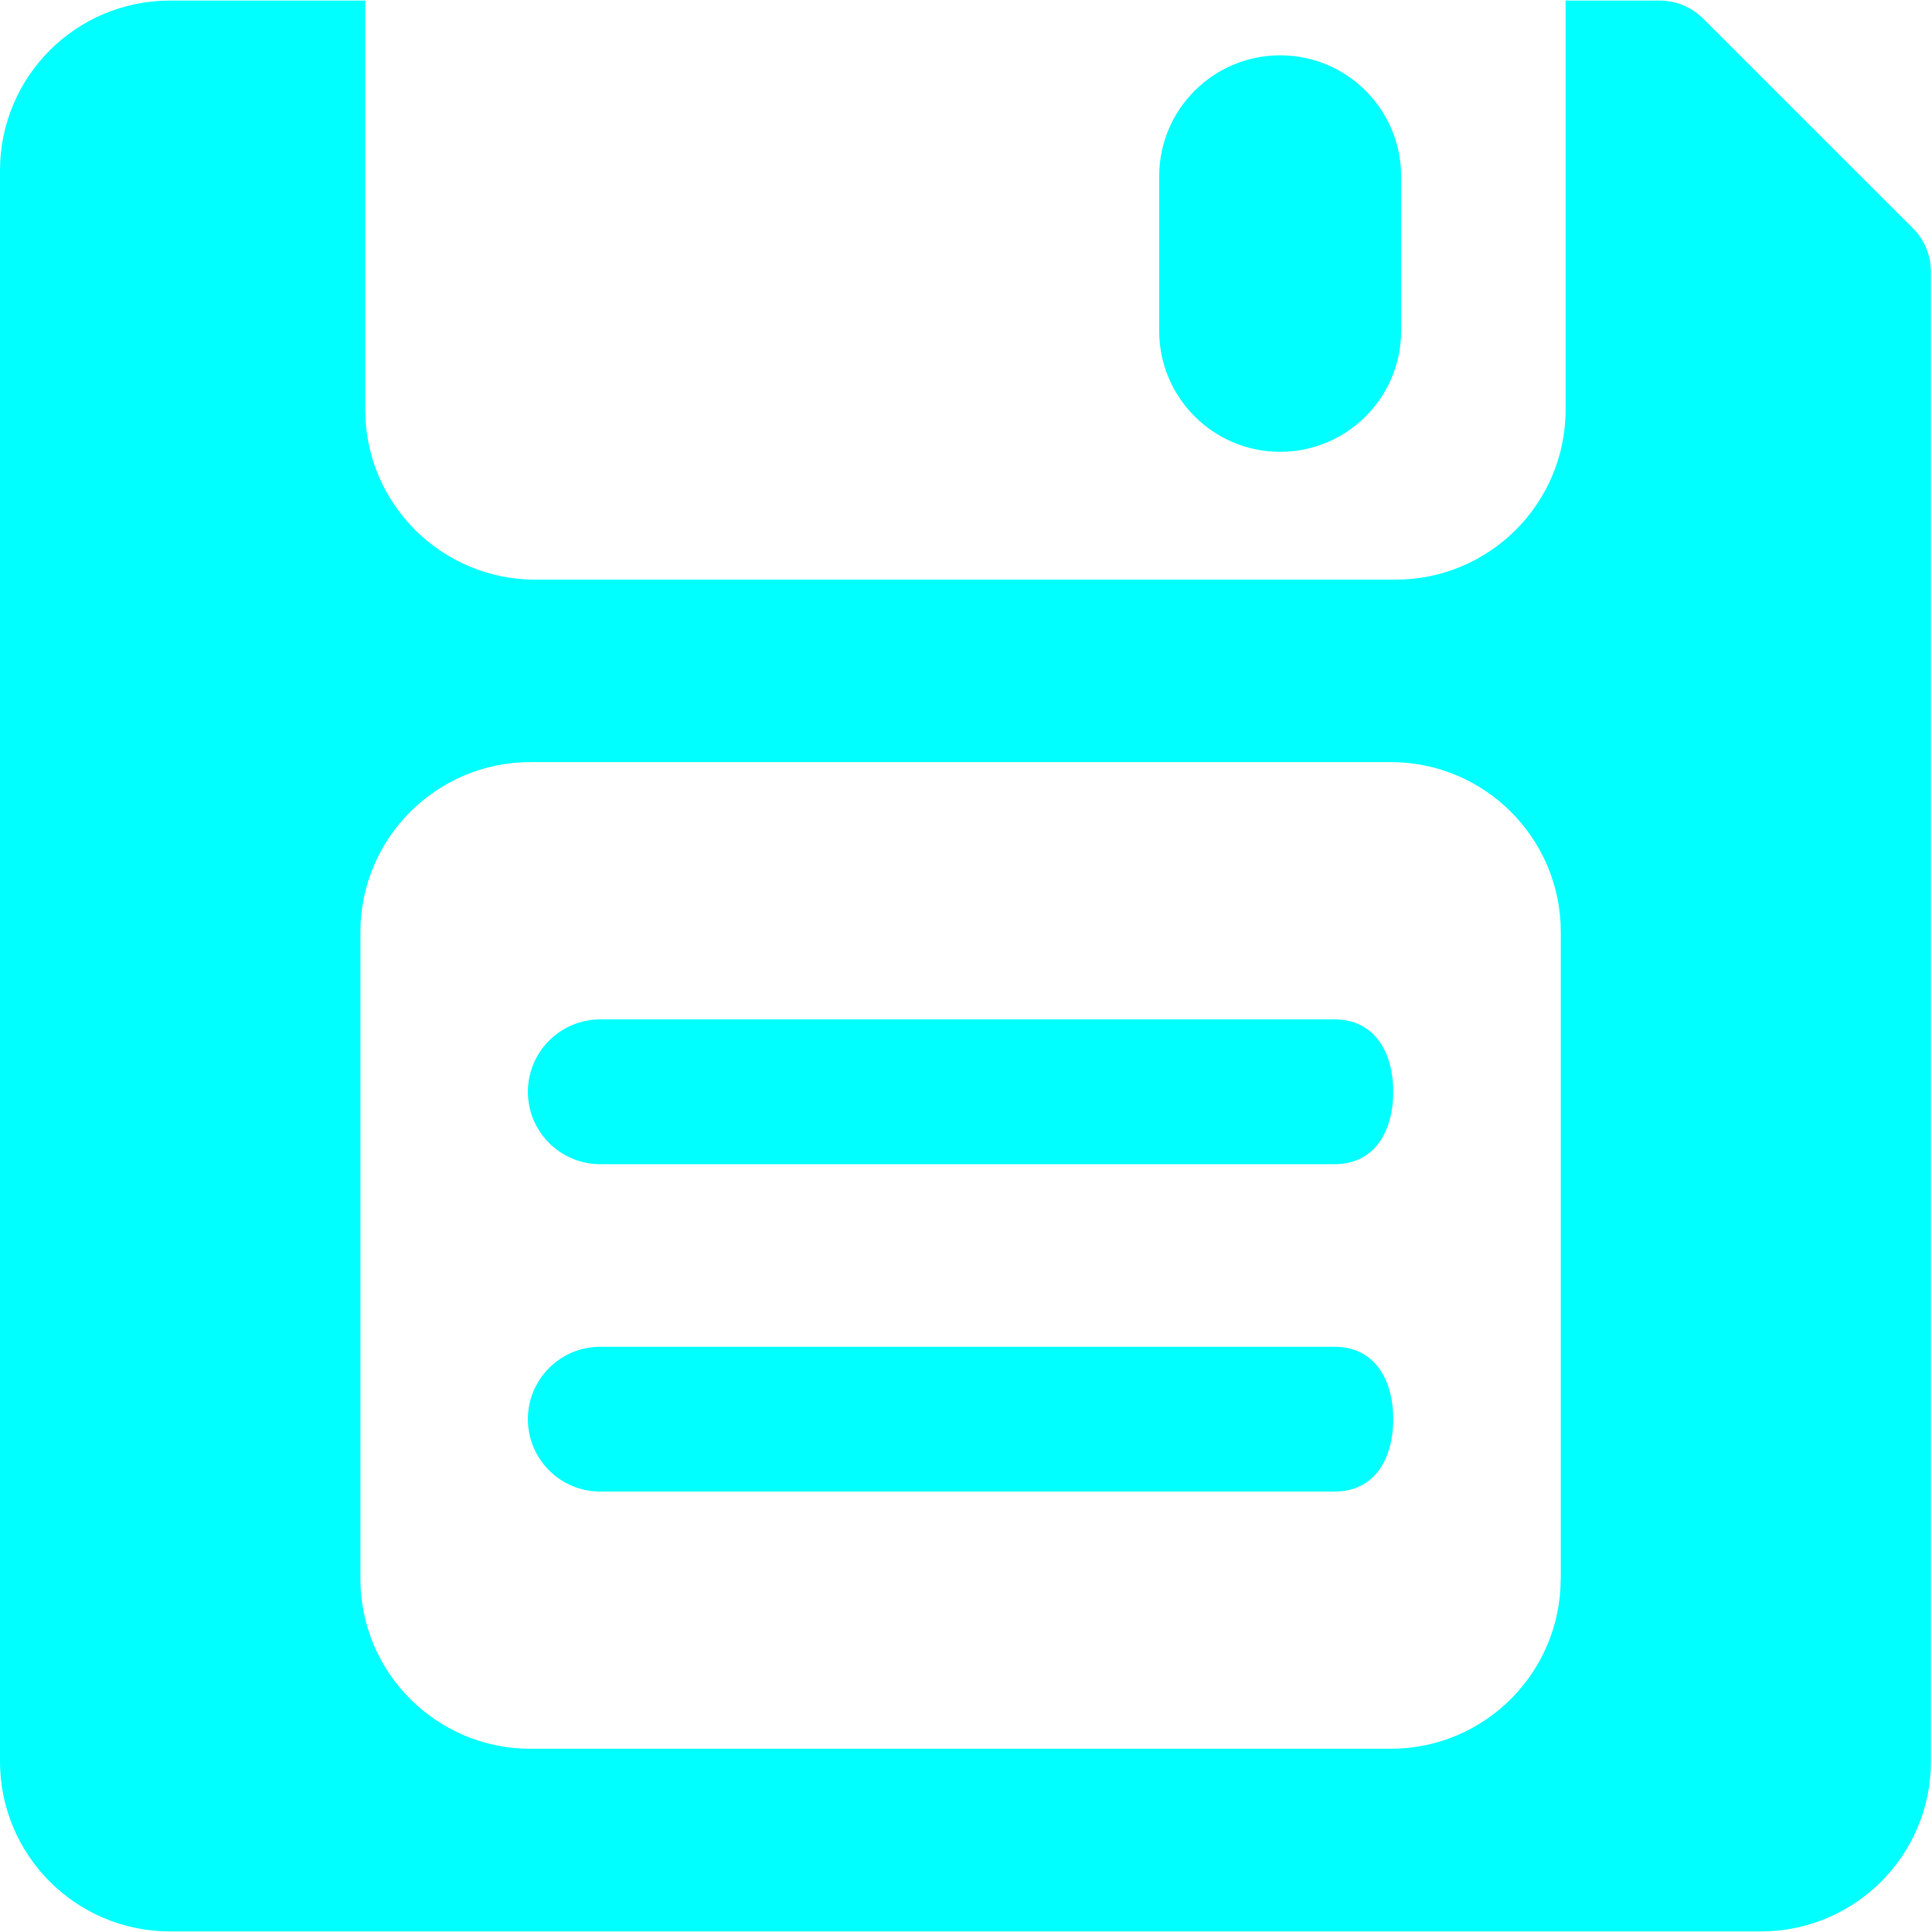 <?xml version="1.0" encoding="utf-8"?>
<!-- Generator: Adobe Illustrator 17.0.0, SVG Export Plug-In . SVG Version: 6.00 Build 0)  -->
<!DOCTYPE svg PUBLIC "-//W3C//DTD SVG 1.1//EN" "http://www.w3.org/Graphics/SVG/1.1/DTD/svg11.dtd">
<svg version="1.1" id="Calque_1" xmlns="http://www.w3.org/2000/svg" xmlns:xlink="http://www.w3.org/1999/xlink" x="0px" y="0px"
	 width="20.012px" height="20.012px" viewBox="0 5.332 20.012 20.012" enable-background="new 0 5.332 20.012 20.012"
	 xml:space="preserve">
<g id="Calque_1_1_">
</g>
<g id="Capa_1">
</g>
<g>
	<path fill="#00FFFF" d="M19.814,7.696L17.64,5.523c-0.12-0.118-0.28-0.185-0.448-0.185h-0.975v4.237
		c0,0.972-0.788,1.761-1.761,1.761H5.544c-0.972,0-1.761-0.788-1.761-1.761V5.338H1.761C0.788,5.338,0,6.126,0,7.098v16.479
		c0,0.972,0.788,1.761,1.761,1.761h16.479c0.972,0,1.761-0.788,1.761-1.761v-0.514V8.145C20,7.976,19.934,7.815,19.814,7.696z
		 M16.166,21.685c0,0.972-0.788,1.761-1.761,1.761H5.494c-0.972,0-1.761-0.788-1.761-1.761v-6.698c0-0.972,0.788-1.761,1.761-1.761
		h8.912c0.972,0,1.761,0.788,1.761,1.761V21.685z"/>
	<path fill="#00FFFF" d="M14.513,8.759c0,0.691-0.561,1.253-1.253,1.253c-0.691,0-1.253-0.561-1.253-1.253V7.158
		c0-0.691,0.561-1.253,1.253-1.253c0.691,0,1.253,0.561,1.253,1.253V8.759z"/>
	<g>
		<path fill="#00FFFF" d="M13.822,15.891c0.414,0,0.609,0.336,0.609,0.75s-0.195,0.75-0.609,0.75H6.218
			c-0.414,0-0.75-0.336-0.75-0.75s0.336-0.75,0.75-0.75H13.822z"/>
		<path fill="#00FFFF" d="M13.822,19.282c0.414,0,0.609,0.336,0.609,0.75s-0.195,0.75-0.609,0.75H6.218
			c-0.414,0-0.75-0.336-0.75-0.75s0.336-0.75,0.75-0.75H13.822z"/>
	</g>
</g>
</svg>
